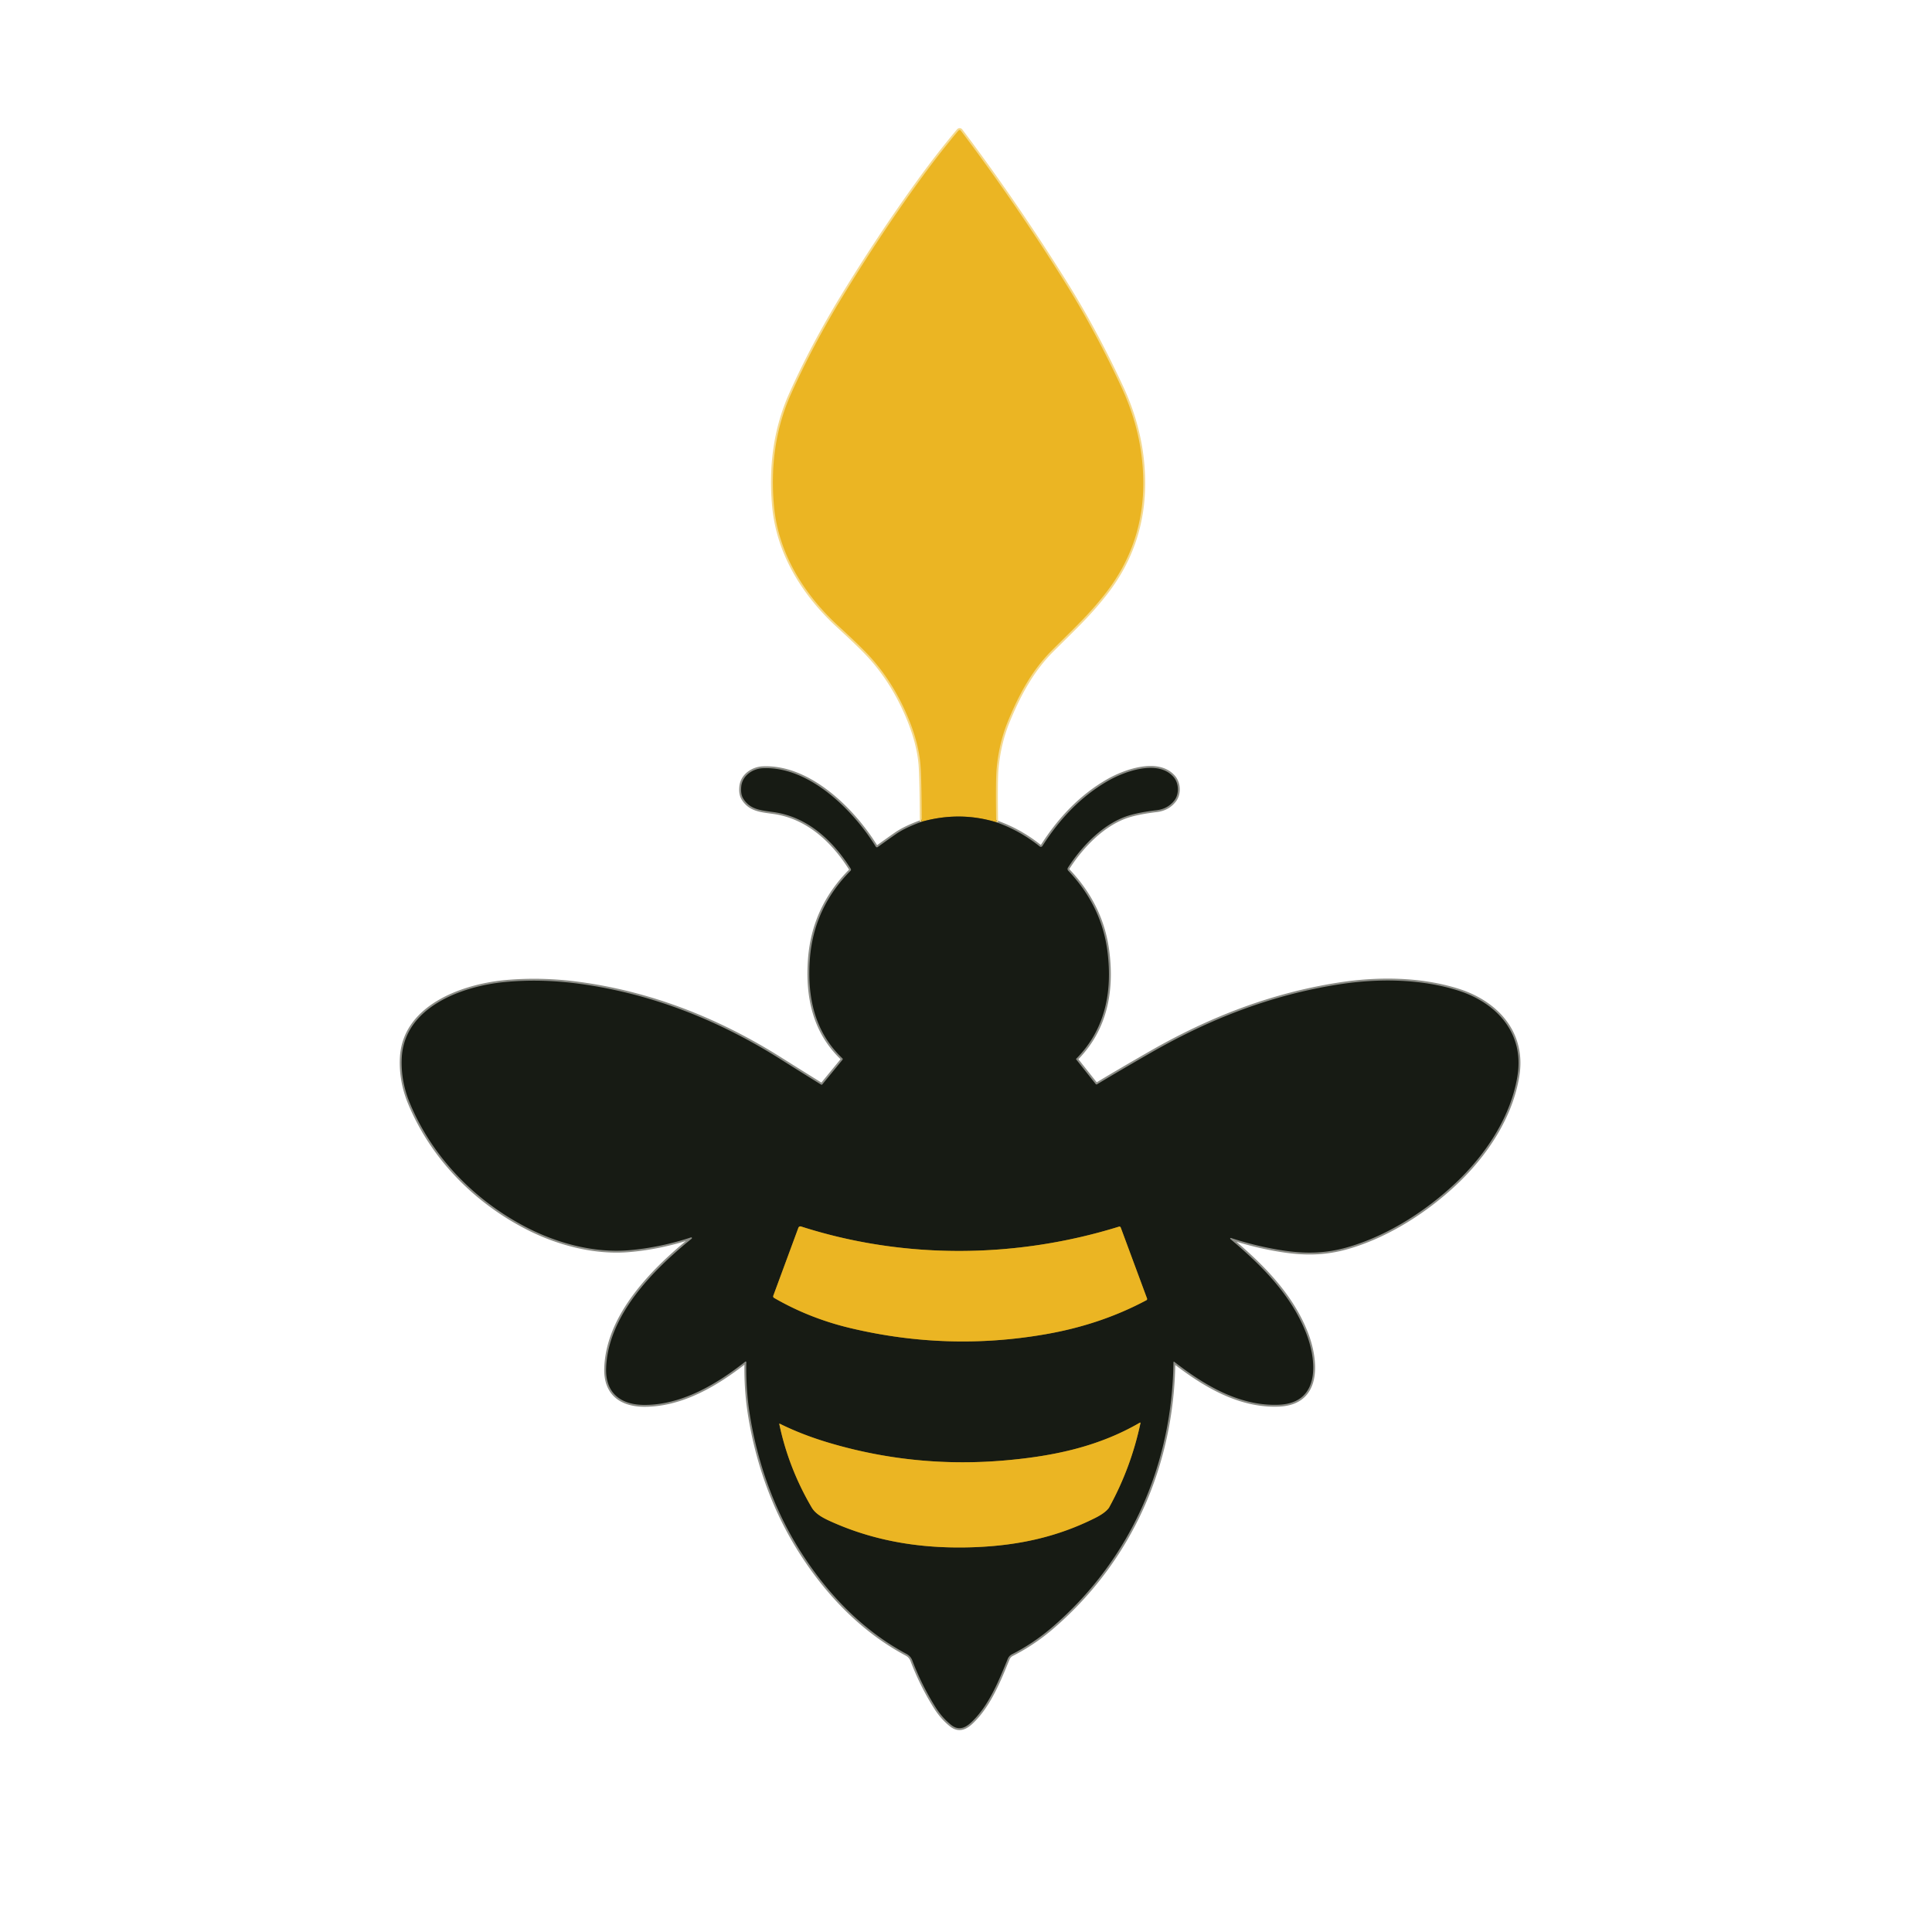 <?xml version="1.0" encoding="UTF-8" standalone="no"?>
<svg
   version="1.1"
   viewBox="0.00 0.00 1024.00 1024.00"
   id="svg24"
   xmlns="http://www.w3.org/2000/svg"
   xmlns:svg="http://www.w3.org/2000/svg">
  <defs
     id="defs28" />
  <g
     stroke-width="2.00"
     fill="none"
     stroke-linecap="butt"
     id="g12">
    <path
       stroke="#8b8c86"
       vector-effect="non-scaling-stroke"
       d="   M 488.54 435.53   Q 479.70 438.73 474.86 442.10   Q 471.29 444.58 465.23 448.94   A 0.75 0.74 56.4 0 1 464.16 448.72   C 452.25 429.42 428.93 406.05 404.29 407.17   C 398.99 407.42 393.56 411.00 392.90 416.69   Q 392.43 420.71 393.87 423.13   C 397.46 429.14 403.29 429.48 410.06 430.43   C 427.96 432.94 441.47 445.46 450.90 460.44   A 0.90 0.90 0.0 0 1 450.78 461.56   Q 431.25 481.21 429.24 508.43   C 427.78 528.33 431.73 546.94 446.48 560.93   A 0.58 0.58 0.0 0 1 446.53 561.72   L 435.88 574.72   A 0.55 0.55 0.0 0 1 435.16 574.84   Q 423.97 567.90 413.47 561.28   C 380.71 540.63 345.11 526.55 306.86 521.40   Q 286.65 518.68 267.52 520.50   C 245.10 522.64 214.18 533.65 212.94 560.81   Q 212.38 572.99 217.26 584.74   C 229.23 613.58 252.08 636.76 279.67 650.83   C 296.24 659.28 315.53 664.18 333.44 662.64   Q 349.90 661.22 366.26 655.84   A 0.39 0.39 0.0 0 1 366.62 656.51   C 346.23 673.02 322.17 697.19 321.26 725.19   C 320.83 738.56 329.25 744.62 341.57 744.63   C 361.29 744.65 379.71 733.75 395.02 721.69   A 0.34 0.34 0.0 0 1 395.57 721.97   Q 395.29 736.45 397.43 749.84   C 401.51 775.34 410.30 800.14 424.17 822.09   C 438.35 844.51 457.10 864.15 480.57 876.66   A 6.39 6.36 -86.5 0 1 483.51 880.00   Q 488.60 893.39 496.02 905.10   Q 499.43 910.48 504.10 914.22   C 508.01 917.35 511.49 915.93 514.70 912.95   C 524.12 904.20 529.56 890.40 534.14 879.20   A 4.77 4.77 0.0 0 1 536.37 876.78   Q 547.80 870.99 557.95 862.22   C 599.07 826.70 621.24 776.56 621.95 721.99   A 0.27 0.27 0.0 0 1 622.38 721.78   C 638.31 734.15 657.10 745.47 678.00 744.53   C 699.95 743.54 697.92 721.05 692.32 706.67   C 684.38 686.30 668.69 670.69 652.12 656.71   A 0.33 0.33 0.0 0 1 652.43 656.15   Q 665.38 660.42 679.01 662.61   C 691.60 664.62 702.41 664.41 713.93 661.14   C 735.06 655.15 755.62 642.03 771.63 626.89   C 787.66 611.73 801.00 591.54 804.35 569.83   C 807.80 547.42 793.14 531.41 772.73 524.98   C 752.84 518.71 730.33 518.55 709.99 521.70   C 673.90 527.27 641.00 540.11 609.33 558.35   Q 589.91 569.54 581.45 574.72   A 0.53 0.53 0.0 0 1 580.76 574.59   L 570.42 561.55   A 0.31 0.31 0.0 0 1 570.44 561.13   C 585.71 545.73 589.67 525.86 586.99 504.45   Q 583.96 480.23 566.17 461.47   A 1.28 1.28 0.0 0 1 566.02 459.90   C 573.62 448.05 585.46 435.88 599.03 432.02   Q 604.71 430.41 612.97 429.43   Q 618.99 428.73 622.47 424.21   C 625.04 420.88 624.91 415.24 622.08 411.92   C 613.99 402.42 596.42 408.66 587.31 413.87   C 572.78 422.18 561.48 434.34 552.52 448.38   A 1.00 1.00 0.0 0 1 551.05 448.62   Q 540.50 440.17 528.00 435.80"
       id="path2" />
    <path
       stroke="#f5d98d"
       vector-effect="non-scaling-stroke"
       d="   M 528.00 435.80   Q 527.67 413.74 528.23 407.50   Q 529.47 393.86 534.25 382.23   C 540.07 368.11 546.94 355.27 557.62 344.62   C 569.69 332.60 577.08 325.80 585.87 314.57   Q 606.47 288.25 605.96 254.45   Q 605.57 229.34 594.51 205.48   Q 580.49 175.23 564.42 149.57   Q 537.94 107.26 509.25 69.22   A 0.77 0.77 0.0 0 0 508.29 69.00   Q 508.08 69.11 507.75 69.50   Q 497.20 82.09 487.09 96.08   Q 466.26 124.89 446.62 157.09   Q 430.79 183.05 419.27 208.76   C 410.96 227.30 408.33 247.34 410.24 268.25   C 412.53 293.33 426.16 315.08 444.43 331.84   Q 455.93 342.38 460.80 347.70   Q 472.27 360.19 479.89 377.08   Q 486.77 392.31 487.85 405.24   Q 488.42 412.17 488.54 435.53"
       id="path4" />
    <path
       stroke="#81681c"
       vector-effect="non-scaling-stroke"
       d="   M 528.00 435.80   Q 508.70 429.91 488.54 435.53"
       id="path6" />
    <path
       stroke="#81681c"
       vector-effect="non-scaling-stroke"
       d="   M 607.95 688.23   L 594.01 650.61   A 0.76 0.76 0.0 0 0 593.07 650.15   C 538.52 667.09 479.09 667.59 424.56 650.06   A 1.13 1.12 18.9 0 0 423.16 650.74   L 409.86 686.77   A 0.94 0.94 0.0 0 0 410.26 687.90   Q 428.96 698.72 450.57 703.88   Q 502.25 716.22 554.22 707.16   C 573.36 703.82 591.01 697.99 607.60 689.15   A 0.75 0.74 -24.4 0 0 607.95 688.23"
       id="path8" />
    <path
       stroke="#81681c"
       vector-effect="non-scaling-stroke"
       d="   M 604.17 754.03   C 582.50 766.61 559.10 771.68 533.51 773.98   Q 485.48 778.31 439.88 764.86   Q 425.26 760.55 413.31 754.60   A 0.18 0.18 0.0 0 0 413.05 754.80   Q 417.98 778.19 430.25 799.04   C 432.56 802.96 437.47 805.15 441.94 807.11   C 465.59 817.46 490.54 821.03 516.47 820.04   C 539.55 819.15 560.26 814.71 580.53 804.52   Q 585.24 802.16 587.37 799.67   A 5.18 4.71 -13.2 0 0 587.94 798.84   Q 599.49 777.79 604.47 754.25   A 0.20 0.20 0.0 0 0 604.17 754.03"
       id="path10" />
  </g>
  <path
     fill="#ebb523"
     d="   M 528.00 435.80   Q 508.70 429.91 488.54 435.53   Q 488.42 412.17 487.85 405.24   Q 486.77 392.31 479.89 377.08   Q 472.27 360.19 460.80 347.70   Q 455.93 342.38 444.43 331.84   C 426.16 315.08 412.53 293.33 410.24 268.25   C 408.33 247.34 410.96 227.30 419.27 208.76   Q 430.79 183.05 446.62 157.09   Q 466.26 124.89 487.09 96.08   Q 497.20 82.09 507.75 69.50   Q 508.08 69.11 508.29 69.00   A 0.77 0.77 0.0 0 1 509.25 69.22   Q 537.94 107.26 564.42 149.57   Q 580.49 175.23 594.51 205.48   Q 605.57 229.34 605.96 254.45   Q 606.47 288.25 585.87 314.57   C 577.08 325.80 569.69 332.60 557.62 344.62   C 546.94 355.27 540.07 368.11 534.25 382.23   Q 529.47 393.86 528.23 407.50   Q 527.67 413.74 528.00 435.80   Z"
     id="path16" />
  <path
     fill="#171b14"
     d="   M 488.54 435.53   Q 508.70 429.91 528.00 435.80   Q 540.50 440.17 551.05 448.62   A 1.00 1.00 0.0 0 0 552.52 448.38   C 561.48 434.34 572.78 422.18 587.31 413.87   C 596.42 408.66 613.99 402.42 622.08 411.92   C 624.91 415.24 625.04 420.88 622.47 424.21   Q 618.99 428.73 612.97 429.43   Q 604.71 430.41 599.03 432.02   C 585.46 435.88 573.62 448.05 566.02 459.90   A 1.28 1.28 0.0 0 0 566.17 461.47   Q 583.96 480.23 586.99 504.45   C 589.67 525.86 585.71 545.73 570.44 561.13   A 0.31 0.31 0.0 0 0 570.42 561.55   L 580.76 574.59   A 0.53 0.53 0.0 0 0 581.45 574.72   Q 589.91 569.54 609.33 558.35   C 641.00 540.11 673.90 527.27 709.99 521.70   C 730.33 518.55 752.84 518.71 772.73 524.98   C 793.14 531.41 807.80 547.42 804.35 569.83   C 801.00 591.54 787.66 611.73 771.63 626.89   C 755.62 642.03 735.06 655.15 713.93 661.14   C 702.41 664.41 691.60 664.62 679.01 662.61   Q 665.38 660.42 652.43 656.15   A 0.33 0.33 0.0 0 0 652.12 656.71   C 668.69 670.69 684.38 686.30 692.32 706.67   C 697.92 721.05 699.95 743.54 678.00 744.53   C 657.10 745.47 638.31 734.15 622.38 721.78   A 0.27 0.27 0.0 0 0 621.95 721.99   C 621.24 776.56 599.07 826.70 557.95 862.22   Q 547.80 870.99 536.37 876.78   A 4.77 4.77 0.0 0 0 534.14 879.20   C 529.56 890.40 524.12 904.20 514.70 912.95   C 511.49 915.93 508.01 917.35 504.10 914.22   Q 499.43 910.48 496.02 905.10   Q 488.60 893.39 483.51 880.00   A 6.39 6.36 -86.5 0 0 480.57 876.66   C 457.10 864.15 438.35 844.51 424.17 822.09   C 410.30 800.14 401.51 775.34 397.43 749.84   Q 395.29 736.45 395.57 721.97   A 0.34 0.34 0.0 0 0 395.02 721.69   C 379.71 733.75 361.29 744.65 341.57 744.63   C 329.25 744.62 320.83 738.56 321.26 725.19   C 322.17 697.19 346.23 673.02 366.62 656.51   A 0.39 0.39 0.0 0 0 366.26 655.84   Q 349.90 661.22 333.44 662.64   C 315.53 664.18 296.24 659.28 279.67 650.83   C 252.08 636.76 229.23 613.58 217.26 584.74   Q 212.38 572.99 212.94 560.81   C 214.18 533.65 245.10 522.64 267.52 520.50   Q 286.65 518.68 306.86 521.40   C 345.11 526.55 380.71 540.63 413.47 561.28   Q 423.97 567.90 435.16 574.84   A 0.55 0.55 0.0 0 0 435.88 574.72   L 446.53 561.72   A 0.58 0.58 0.0 0 0 446.48 560.93   C 431.73 546.94 427.78 528.33 429.24 508.43   Q 431.25 481.21 450.78 461.56   A 0.90 0.90 0.0 0 0 450.90 460.44   C 441.47 445.46 427.96 432.94 410.06 430.43   C 403.29 429.48 397.46 429.14 393.87 423.13   Q 392.43 420.71 392.90 416.69   C 393.56 411.00 398.99 407.42 404.29 407.17   C 428.93 406.05 452.25 429.42 464.16 448.72   A 0.75 0.74 56.4 0 0 465.23 448.94   Q 471.29 444.58 474.86 442.10   Q 479.70 438.73 488.54 435.53   Z   M 607.95 688.23   L 594.01 650.61   A 0.76 0.76 0.0 0 0 593.07 650.15   C 538.52 667.09 479.09 667.59 424.56 650.06   A 1.13 1.12 18.9 0 0 423.16 650.74   L 409.86 686.77   A 0.94 0.94 0.0 0 0 410.26 687.90   Q 428.96 698.72 450.57 703.88   Q 502.25 716.22 554.22 707.16   C 573.36 703.82 591.01 697.99 607.60 689.15   A 0.75 0.74 -24.4 0 0 607.95 688.23   Z   M 604.17 754.03   C 582.50 766.61 559.10 771.68 533.51 773.98   Q 485.48 778.31 439.88 764.86   Q 425.26 760.55 413.31 754.60   A 0.18 0.18 0.0 0 0 413.05 754.80   Q 417.98 778.19 430.25 799.04   C 432.56 802.96 437.47 805.15 441.94 807.11   C 465.59 817.46 490.54 821.03 516.47 820.04   C 539.55 819.15 560.26 814.71 580.53 804.52   Q 585.24 802.16 587.37 799.67   A 5.18 4.71 -13.2 0 0 587.94 798.84   Q 599.49 777.79 604.47 754.25   A 0.20 0.20 0.0 0 0 604.17 754.03   Z"
     id="path18" />
  <path
     fill="#ebb523"
     d="   M 607.95 688.23   A 0.75 0.74 -24.4 0 1 607.60 689.15   C 591.01 697.99 573.36 703.82 554.22 707.16   Q 502.25 716.22 450.57 703.88   Q 428.96 698.72 410.26 687.90   A 0.94 0.94 0.0 0 1 409.86 686.77   L 423.16 650.74   A 1.13 1.12 18.9 0 1 424.56 650.06   C 479.09 667.59 538.52 667.09 593.07 650.15   A 0.76 0.76 0.0 0 1 594.01 650.61   L 607.95 688.23   Z"
     id="path20" />
  <path
     fill="#ebb523"
     d="   M 604.17 754.03   A 0.20 0.20 0.0 0 1 604.47 754.25   Q 599.49 777.79 587.94 798.84   A 5.18 4.71 -13.2 0 1 587.37 799.67   Q 585.24 802.16 580.53 804.52   C 560.26 814.71 539.55 819.15 516.47 820.04   C 490.54 821.03 465.59 817.46 441.94 807.11   C 437.47 805.15 432.56 802.96 430.25 799.04   Q 417.98 778.19 413.05 754.80   A 0.18 0.18 0.0 0 1 413.31 754.60   Q 425.26 760.55 439.88 764.86   Q 485.48 778.31 533.51 773.98   C 559.10 771.68 582.50 766.61 604.17 754.03   Z"
     id="path22" />
</svg>
